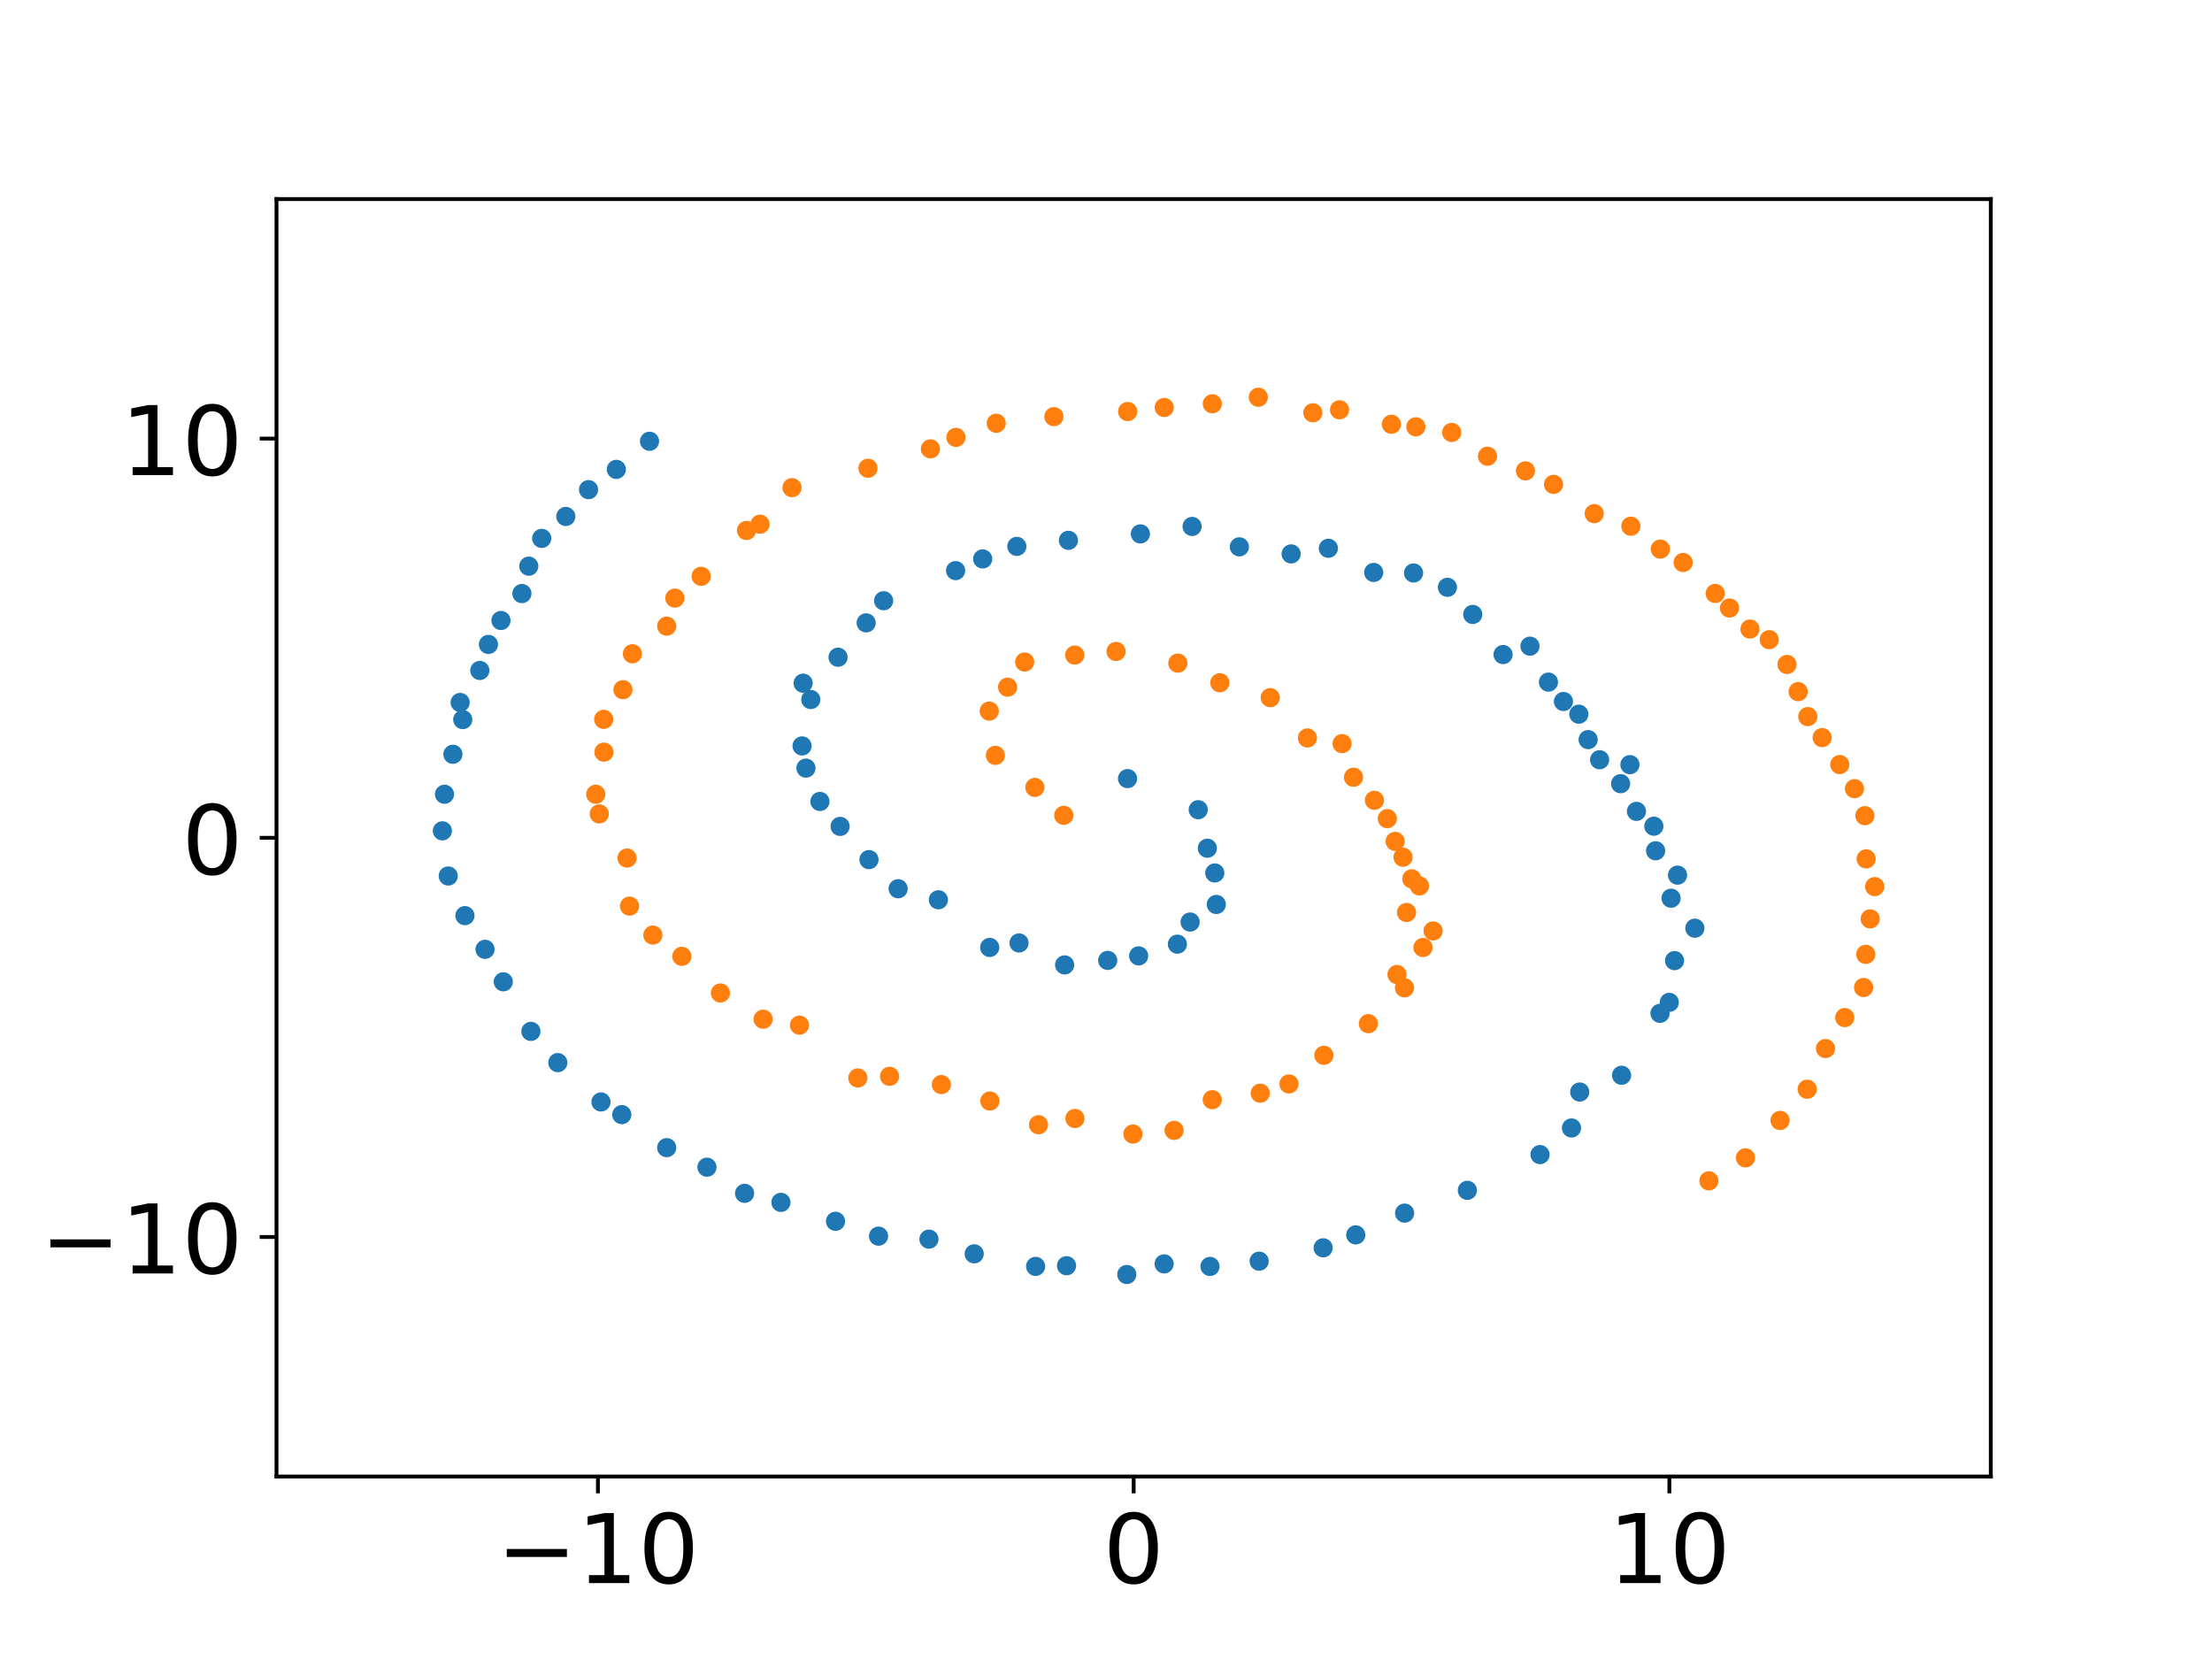 <?xml version="1.0" encoding="utf-8" standalone="no"?>
<!DOCTYPE svg PUBLIC "-//W3C//DTD SVG 1.1//EN"
  "http://www.w3.org/Graphics/SVG/1.1/DTD/svg11.dtd">
<!-- Created with matplotlib (https://matplotlib.org/) -->
<svg height="345.6pt" version="1.1" viewBox="0 0 460.8 345.6" width="460.8pt" xmlns="http://www.w3.org/2000/svg" xmlns:xlink="http://www.w3.org/1999/xlink">
 <defs>
  <style type="text/css">*{stroke-linecap:butt;stroke-linejoin:round;}</style>
 </defs>
 <g id="figure_1">
  <g id="patch_1">
   <path d="M 0 345.6 
L 460.8 345.6 
L 460.8 0 
L 0 0 
z
" style="fill:#ffffff;"/>
  </g>
  <g id="axes_1">
   <g id="patch_2">
    <path d="M 57.6 307.584 
L 414.72 307.584 
L 414.72 41.472 
L 57.6 41.472 
z
" style="fill:#ffffff;"/>
   </g>
   <g id="matplotlib.axis_1">
    <g id="xtick_1">
     <g id="line2d_1">
      <defs>
       <path d="M 0 0 
L 0 3.5 
" id="m8de95f253a" style="stroke:#000000;stroke-width:0.8;"/>
      </defs>
      <g>
       <use style="stroke:#000000;stroke-width:0.8;" x="124.56" xlink:href="#m8de95f253a" y="307.584"/>
      </g>
     </g>
     <g id="text_1">
      <!-- −10 -->
      <g transform="translate(103.455 329.781)scale(0.2 -0.2)">
       <defs>
        <path d="M 10.594 35.5 
L 73.188 35.5 
L 73.188 27.203 
L 10.594 27.203 
z
" id="DejaVuSans-8722"/>
        <path d="M 12.406 8.297 
L 28.516 8.297 
L 28.516 63.922 
L 10.984 60.406 
L 10.984 69.391 
L 28.422 72.906 
L 38.281 72.906 
L 38.281 8.297 
L 54.391 8.297 
L 54.391 0 
L 12.406 0 
z
" id="DejaVuSans-49"/>
        <path d="M 31.781 66.406 
Q 24.172 66.406 20.328 58.906 
Q 16.5 51.422 16.5 36.375 
Q 16.5 21.391 20.328 13.891 
Q 24.172 6.391 31.781 6.391 
Q 39.453 6.391 43.281 13.891 
Q 47.125 21.391 47.125 36.375 
Q 47.125 51.422 43.281 58.906 
Q 39.453 66.406 31.781 66.406 
z
M 31.781 74.219 
Q 44.047 74.219 50.516 64.516 
Q 56.984 54.828 56.984 36.375 
Q 56.984 17.969 50.516 8.266 
Q 44.047 -1.422 31.781 -1.422 
Q 19.531 -1.422 13.062 8.266 
Q 6.594 17.969 6.594 36.375 
Q 6.594 54.828 13.062 64.516 
Q 19.531 74.219 31.781 74.219 
z
" id="DejaVuSans-48"/>
       </defs>
       <use xlink:href="#DejaVuSans-8722"/>
       <use x="83.789" xlink:href="#DejaVuSans-49"/>
       <use x="147.412" xlink:href="#DejaVuSans-48"/>
      </g>
     </g>
    </g>
    <g id="xtick_2">
     <g id="line2d_2">
      <g>
       <use style="stroke:#000000;stroke-width:0.8;" x="236.16" xlink:href="#m8de95f253a" y="307.584"/>
      </g>
     </g>
     <g id="text_2">
      <!-- 0 -->
      <g transform="translate(229.798 329.781)scale(0.2 -0.2)">
       <use xlink:href="#DejaVuSans-48"/>
      </g>
     </g>
    </g>
    <g id="xtick_3">
     <g id="line2d_3">
      <g>
       <use style="stroke:#000000;stroke-width:0.8;" x="347.76" xlink:href="#m8de95f253a" y="307.584"/>
      </g>
     </g>
     <g id="text_3">
      <!-- 10 -->
      <g transform="translate(335.035 329.781)scale(0.2 -0.2)">
       <use xlink:href="#DejaVuSans-49"/>
       <use x="63.623" xlink:href="#DejaVuSans-48"/>
      </g>
     </g>
    </g>
   </g>
   <g id="matplotlib.axis_2">
    <g id="ytick_1">
     <g id="line2d_4">
      <defs>
       <path d="M 0 0 
L -3.5 0 
" id="mf9f6ed5055" style="stroke:#000000;stroke-width:0.8;"/>
      </defs>
      <g>
       <use style="stroke:#000000;stroke-width:0.8;" x="57.6" xlink:href="#mf9f6ed5055" y="257.688"/>
      </g>
     </g>
     <g id="text_4">
      <!-- −10 -->
      <g transform="translate(8.391 265.286)scale(0.2 -0.2)">
       <use xlink:href="#DejaVuSans-8722"/>
       <use x="83.789" xlink:href="#DejaVuSans-49"/>
       <use x="147.412" xlink:href="#DejaVuSans-48"/>
      </g>
     </g>
    </g>
    <g id="ytick_2">
     <g id="line2d_5">
      <g>
       <use style="stroke:#000000;stroke-width:0.8;" x="57.6" xlink:href="#mf9f6ed5055" y="174.528"/>
      </g>
     </g>
     <g id="text_5">
      <!-- 0 -->
      <g transform="translate(37.875 182.126)scale(0.2 -0.2)">
       <use xlink:href="#DejaVuSans-48"/>
      </g>
     </g>
    </g>
    <g id="ytick_3">
     <g id="line2d_6">
      <g>
       <use style="stroke:#000000;stroke-width:0.8;" x="57.6" xlink:href="#mf9f6ed5055" y="91.368"/>
      </g>
     </g>
     <g id="text_6">
      <!-- 10 -->
      <g transform="translate(25.15 98.966)scale(0.2 -0.2)">
       <use xlink:href="#DejaVuSans-49"/>
       <use x="63.623" xlink:href="#DejaVuSans-48"/>
      </g>
     </g>
    </g>
   </g>
   <g id="line2d_7">
    <defs>
     <path d="M 0 1.5 
C 0.398 1.5 0.779 1.342 1.061 1.061 
C 1.342 0.779 1.5 0.398 1.5 0 
C 1.5 -0.398 1.342 -0.779 1.061 -1.061 
C 0.779 -1.342 0.398 -1.5 0 -1.5 
C -0.398 -1.5 -0.779 -1.342 -1.061 -1.061 
C -1.342 -0.779 -1.5 -0.398 -1.5 0 
C -1.5 0.398 -1.342 0.779 -1.061 1.061 
C -0.779 1.342 -0.398 1.5 0 1.5 
z
" id="mfa6eae99a5" style="stroke:#1f77b4;"/>
    </defs>
    <g clip-path="url(#pa67475bada)">
     <use style="fill:#1f77b4;stroke:#1f77b4;" x="234.888" xlink:href="#mfa6eae99a5" y="162.198"/>
     <use style="fill:#1f77b4;stroke:#1f77b4;" x="249.614" xlink:href="#mfa6eae99a5" y="168.677"/>
     <use style="fill:#1f77b4;stroke:#1f77b4;" x="251.514" xlink:href="#mfa6eae99a5" y="176.699"/>
     <use style="fill:#1f77b4;stroke:#1f77b4;" x="253.062" xlink:href="#mfa6eae99a5" y="181.857"/>
     <use style="fill:#1f77b4;stroke:#1f77b4;" x="253.379" xlink:href="#mfa6eae99a5" y="188.414"/>
     <use style="fill:#1f77b4;stroke:#1f77b4;" x="247.924" xlink:href="#mfa6eae99a5" y="192.077"/>
     <use style="fill:#1f77b4;stroke:#1f77b4;" x="245.274" xlink:href="#mfa6eae99a5" y="196.688"/>
     <use style="fill:#1f77b4;stroke:#1f77b4;" x="237.201" xlink:href="#mfa6eae99a5" y="199.128"/>
     <use style="fill:#1f77b4;stroke:#1f77b4;" x="230.755" xlink:href="#mfa6eae99a5" y="200.07"/>
     <use style="fill:#1f77b4;stroke:#1f77b4;" x="221.783" xlink:href="#mfa6eae99a5" y="201.009"/>
     <use style="fill:#1f77b4;stroke:#1f77b4;" x="212.282" xlink:href="#mfa6eae99a5" y="196.438"/>
     <use style="fill:#1f77b4;stroke:#1f77b4;" x="206.173" xlink:href="#mfa6eae99a5" y="197.368"/>
     <use style="fill:#1f77b4;stroke:#1f77b4;" x="195.482" xlink:href="#mfa6eae99a5" y="187.443"/>
     <use style="fill:#1f77b4;stroke:#1f77b4;" x="187.099" xlink:href="#mfa6eae99a5" y="185.139"/>
     <use style="fill:#1f77b4;stroke:#1f77b4;" x="181.025" xlink:href="#mfa6eae99a5" y="179.076"/>
     <use style="fill:#1f77b4;stroke:#1f77b4;" x="175.012" xlink:href="#mfa6eae99a5" y="172.152"/>
     <use style="fill:#1f77b4;stroke:#1f77b4;" x="170.808" xlink:href="#mfa6eae99a5" y="166.958"/>
     <use style="fill:#1f77b4;stroke:#1f77b4;" x="167.894" xlink:href="#mfa6eae99a5" y="160.009"/>
     <use style="fill:#1f77b4;stroke:#1f77b4;" x="167.085" xlink:href="#mfa6eae99a5" y="155.391"/>
     <use style="fill:#1f77b4;stroke:#1f77b4;" x="168.9" xlink:href="#mfa6eae99a5" y="145.727"/>
     <use style="fill:#1f77b4;stroke:#1f77b4;" x="167.306" xlink:href="#mfa6eae99a5" y="142.321"/>
     <use style="fill:#1f77b4;stroke:#1f77b4;" x="174.582" xlink:href="#mfa6eae99a5" y="136.916"/>
     <use style="fill:#1f77b4;stroke:#1f77b4;" x="180.438" xlink:href="#mfa6eae99a5" y="129.754"/>
     <use style="fill:#1f77b4;stroke:#1f77b4;" x="184.077" xlink:href="#mfa6eae99a5" y="125.146"/>
     <use style="fill:#1f77b4;stroke:#1f77b4;" x="199.069" xlink:href="#mfa6eae99a5" y="118.868"/>
     <use style="fill:#1f77b4;stroke:#1f77b4;" x="204.712" xlink:href="#mfa6eae99a5" y="116.434"/>
     <use style="fill:#1f77b4;stroke:#1f77b4;" x="211.825" xlink:href="#mfa6eae99a5" y="113.821"/>
     <use style="fill:#1f77b4;stroke:#1f77b4;" x="222.574" xlink:href="#mfa6eae99a5" y="112.559"/>
     <use style="fill:#1f77b4;stroke:#1f77b4;" x="237.563" xlink:href="#mfa6eae99a5" y="111.217"/>
     <use style="fill:#1f77b4;stroke:#1f77b4;" x="248.336" xlink:href="#mfa6eae99a5" y="109.667"/>
     <use style="fill:#1f77b4;stroke:#1f77b4;" x="258.181" xlink:href="#mfa6eae99a5" y="113.921"/>
     <use style="fill:#1f77b4;stroke:#1f77b4;" x="268.968" xlink:href="#mfa6eae99a5" y="115.392"/>
     <use style="fill:#1f77b4;stroke:#1f77b4;" x="276.723" xlink:href="#mfa6eae99a5" y="114.217"/>
     <use style="fill:#1f77b4;stroke:#1f77b4;" x="286.167" xlink:href="#mfa6eae99a5" y="119.254"/>
     <use style="fill:#1f77b4;stroke:#1f77b4;" x="294.468" xlink:href="#mfa6eae99a5" y="119.359"/>
     <use style="fill:#1f77b4;stroke:#1f77b4;" x="301.525" xlink:href="#mfa6eae99a5" y="122.345"/>
     <use style="fill:#1f77b4;stroke:#1f77b4;" x="306.802" xlink:href="#mfa6eae99a5" y="127.998"/>
     <use style="fill:#1f77b4;stroke:#1f77b4;" x="313.116" xlink:href="#mfa6eae99a5" y="136.357"/>
     <use style="fill:#1f77b4;stroke:#1f77b4;" x="318.721" xlink:href="#mfa6eae99a5" y="134.606"/>
     <use style="fill:#1f77b4;stroke:#1f77b4;" x="322.569" xlink:href="#mfa6eae99a5" y="142.096"/>
     <use style="fill:#1f77b4;stroke:#1f77b4;" x="325.694" xlink:href="#mfa6eae99a5" y="146.133"/>
     <use style="fill:#1f77b4;stroke:#1f77b4;" x="328.897" xlink:href="#mfa6eae99a5" y="148.777"/>
     <use style="fill:#1f77b4;stroke:#1f77b4;" x="330.84" xlink:href="#mfa6eae99a5" y="154.077"/>
     <use style="fill:#1f77b4;stroke:#1f77b4;" x="333.228" xlink:href="#mfa6eae99a5" y="158.269"/>
     <use style="fill:#1f77b4;stroke:#1f77b4;" x="339.544" xlink:href="#mfa6eae99a5" y="159.288"/>
     <use style="fill:#1f77b4;stroke:#1f77b4;" x="337.603" xlink:href="#mfa6eae99a5" y="163.255"/>
     <use style="fill:#1f77b4;stroke:#1f77b4;" x="340.904" xlink:href="#mfa6eae99a5" y="169.022"/>
     <use style="fill:#1f77b4;stroke:#1f77b4;" x="344.525" xlink:href="#mfa6eae99a5" y="172.115"/>
     <use style="fill:#1f77b4;stroke:#1f77b4;" x="344.894" xlink:href="#mfa6eae99a5" y="177.232"/>
     <use style="fill:#1f77b4;stroke:#1f77b4;" x="349.462" xlink:href="#mfa6eae99a5" y="182.306"/>
     <use style="fill:#1f77b4;stroke:#1f77b4;" x="348.114" xlink:href="#mfa6eae99a5" y="187.113"/>
     <use style="fill:#1f77b4;stroke:#1f77b4;" x="353.071" xlink:href="#mfa6eae99a5" y="193.359"/>
     <use style="fill:#1f77b4;stroke:#1f77b4;" x="348.838" xlink:href="#mfa6eae99a5" y="200.119"/>
     <use style="fill:#1f77b4;stroke:#1f77b4;" x="347.746" xlink:href="#mfa6eae99a5" y="208.81"/>
     <use style="fill:#1f77b4;stroke:#1f77b4;" x="345.81" xlink:href="#mfa6eae99a5" y="211.103"/>
     <use style="fill:#1f77b4;stroke:#1f77b4;" x="337.803" xlink:href="#mfa6eae99a5" y="223.997"/>
     <use style="fill:#1f77b4;stroke:#1f77b4;" x="329.083" xlink:href="#mfa6eae99a5" y="227.488"/>
     <use style="fill:#1f77b4;stroke:#1f77b4;" x="327.372" xlink:href="#mfa6eae99a5" y="234.975"/>
     <use style="fill:#1f77b4;stroke:#1f77b4;" x="320.814" xlink:href="#mfa6eae99a5" y="240.523"/>
     <use style="fill:#1f77b4;stroke:#1f77b4;" x="305.674" xlink:href="#mfa6eae99a5" y="247.969"/>
     <use style="fill:#1f77b4;stroke:#1f77b4;" x="292.605" xlink:href="#mfa6eae99a5" y="252.715"/>
     <use style="fill:#1f77b4;stroke:#1f77b4;" x="282.429" xlink:href="#mfa6eae99a5" y="257.248"/>
     <use style="fill:#1f77b4;stroke:#1f77b4;" x="275.638" xlink:href="#mfa6eae99a5" y="259.944"/>
     <use style="fill:#1f77b4;stroke:#1f77b4;" x="262.302" xlink:href="#mfa6eae99a5" y="262.726"/>
     <use style="fill:#1f77b4;stroke:#1f77b4;" x="252.062" xlink:href="#mfa6eae99a5" y="263.821"/>
     <use style="fill:#1f77b4;stroke:#1f77b4;" x="242.507" xlink:href="#mfa6eae99a5" y="263.29"/>
     <use style="fill:#1f77b4;stroke:#1f77b4;" x="234.733" xlink:href="#mfa6eae99a5" y="265.503"/>
     <use style="fill:#1f77b4;stroke:#1f77b4;" x="222.181" xlink:href="#mfa6eae99a5" y="263.67"/>
     <use style="fill:#1f77b4;stroke:#1f77b4;" x="215.739" xlink:href="#mfa6eae99a5" y="263.81"/>
     <use style="fill:#1f77b4;stroke:#1f77b4;" x="202.941" xlink:href="#mfa6eae99a5" y="261.196"/>
     <use style="fill:#1f77b4;stroke:#1f77b4;" x="193.516" xlink:href="#mfa6eae99a5" y="258.136"/>
     <use style="fill:#1f77b4;stroke:#1f77b4;" x="183.016" xlink:href="#mfa6eae99a5" y="257.512"/>
     <use style="fill:#1f77b4;stroke:#1f77b4;" x="174.055" xlink:href="#mfa6eae99a5" y="254.416"/>
     <use style="fill:#1f77b4;stroke:#1f77b4;" x="162.681" xlink:href="#mfa6eae99a5" y="250.477"/>
     <use style="fill:#1f77b4;stroke:#1f77b4;" x="155.111" xlink:href="#mfa6eae99a5" y="248.594"/>
     <use style="fill:#1f77b4;stroke:#1f77b4;" x="147.274" xlink:href="#mfa6eae99a5" y="243.145"/>
     <use style="fill:#1f77b4;stroke:#1f77b4;" x="138.888" xlink:href="#mfa6eae99a5" y="239.077"/>
     <use style="fill:#1f77b4;stroke:#1f77b4;" x="129.53" xlink:href="#mfa6eae99a5" y="232.196"/>
     <use style="fill:#1f77b4;stroke:#1f77b4;" x="125.192" xlink:href="#mfa6eae99a5" y="229.559"/>
     <use style="fill:#1f77b4;stroke:#1f77b4;" x="116.203" xlink:href="#mfa6eae99a5" y="221.362"/>
     <use style="fill:#1f77b4;stroke:#1f77b4;" x="110.595" xlink:href="#mfa6eae99a5" y="214.853"/>
     <use style="fill:#1f77b4;stroke:#1f77b4;" x="104.846" xlink:href="#mfa6eae99a5" y="204.527"/>
     <use style="fill:#1f77b4;stroke:#1f77b4;" x="101.045" xlink:href="#mfa6eae99a5" y="197.764"/>
     <use style="fill:#1f77b4;stroke:#1f77b4;" x="96.854" xlink:href="#mfa6eae99a5" y="190.745"/>
     <use style="fill:#1f77b4;stroke:#1f77b4;" x="93.376" xlink:href="#mfa6eae99a5" y="182.486"/>
     <use style="fill:#1f77b4;stroke:#1f77b4;" x="92.155" xlink:href="#mfa6eae99a5" y="173.081"/>
     <use style="fill:#1f77b4;stroke:#1f77b4;" x="92.599" xlink:href="#mfa6eae99a5" y="165.458"/>
     <use style="fill:#1f77b4;stroke:#1f77b4;" x="94.348" xlink:href="#mfa6eae99a5" y="157.129"/>
     <use style="fill:#1f77b4;stroke:#1f77b4;" x="96.402" xlink:href="#mfa6eae99a5" y="149.902"/>
     <use style="fill:#1f77b4;stroke:#1f77b4;" x="95.856" xlink:href="#mfa6eae99a5" y="146.336"/>
     <use style="fill:#1f77b4;stroke:#1f77b4;" x="99.961" xlink:href="#mfa6eae99a5" y="139.67"/>
     <use style="fill:#1f77b4;stroke:#1f77b4;" x="101.748" xlink:href="#mfa6eae99a5" y="134.246"/>
     <use style="fill:#1f77b4;stroke:#1f77b4;" x="104.364" xlink:href="#mfa6eae99a5" y="129.261"/>
     <use style="fill:#1f77b4;stroke:#1f77b4;" x="108.722" xlink:href="#mfa6eae99a5" y="123.65"/>
     <use style="fill:#1f77b4;stroke:#1f77b4;" x="110.157" xlink:href="#mfa6eae99a5" y="117.944"/>
     <use style="fill:#1f77b4;stroke:#1f77b4;" x="112.847" xlink:href="#mfa6eae99a5" y="112.156"/>
     <use style="fill:#1f77b4;stroke:#1f77b4;" x="117.868" xlink:href="#mfa6eae99a5" y="107.585"/>
     <use style="fill:#1f77b4;stroke:#1f77b4;" x="122.603" xlink:href="#mfa6eae99a5" y="102.001"/>
     <use style="fill:#1f77b4;stroke:#1f77b4;" x="128.393" xlink:href="#mfa6eae99a5" y="97.778"/>
     <use style="fill:#1f77b4;stroke:#1f77b4;" x="135.306" xlink:href="#mfa6eae99a5" y="91.924"/>
    </g>
   </g>
   <g id="line2d_8">
    <defs>
     <path d="M 0 1.5 
C 0.398 1.5 0.779 1.342 1.061 1.061 
C 1.342 0.779 1.5 0.398 1.5 0 
C 1.5 -0.398 1.342 -0.779 1.061 -1.061 
C 0.779 -1.342 0.398 -1.5 0 -1.5 
C -0.398 -1.5 -0.779 -1.342 -1.061 -1.061 
C -1.342 -0.779 -1.5 -0.398 -1.5 0 
C -1.5 0.398 -1.342 0.779 -1.061 1.061 
C -0.779 1.342 -0.398 1.5 0 1.5 
z
" id="m8ce3699137" style="stroke:#ff7f0e;"/>
    </defs>
    <g clip-path="url(#pa67475bada)">
     <use style="fill:#ff7f0e;stroke:#ff7f0e;" x="221.603" xlink:href="#m8ce3699137" y="169.85"/>
     <use style="fill:#ff7f0e;stroke:#ff7f0e;" x="215.581" xlink:href="#m8ce3699137" y="164.033"/>
     <use style="fill:#ff7f0e;stroke:#ff7f0e;" x="207.354" xlink:href="#m8ce3699137" y="157.363"/>
     <use style="fill:#ff7f0e;stroke:#ff7f0e;" x="206.079" xlink:href="#m8ce3699137" y="148.134"/>
     <use style="fill:#ff7f0e;stroke:#ff7f0e;" x="209.901" xlink:href="#m8ce3699137" y="143.151"/>
     <use style="fill:#ff7f0e;stroke:#ff7f0e;" x="213.454" xlink:href="#m8ce3699137" y="137.914"/>
     <use style="fill:#ff7f0e;stroke:#ff7f0e;" x="223.896" xlink:href="#m8ce3699137" y="136.458"/>
     <use style="fill:#ff7f0e;stroke:#ff7f0e;" x="232.494" xlink:href="#m8ce3699137" y="135.712"/>
     <use style="fill:#ff7f0e;stroke:#ff7f0e;" x="245.363" xlink:href="#m8ce3699137" y="138.148"/>
     <use style="fill:#ff7f0e;stroke:#ff7f0e;" x="254.111" xlink:href="#m8ce3699137" y="142.231"/>
     <use style="fill:#ff7f0e;stroke:#ff7f0e;" x="264.616" xlink:href="#m8ce3699137" y="145.334"/>
     <use style="fill:#ff7f0e;stroke:#ff7f0e;" x="272.362" xlink:href="#m8ce3699137" y="153.73"/>
     <use style="fill:#ff7f0e;stroke:#ff7f0e;" x="279.583" xlink:href="#m8ce3699137" y="154.911"/>
     <use style="fill:#ff7f0e;stroke:#ff7f0e;" x="281.965" xlink:href="#m8ce3699137" y="161.917"/>
     <use style="fill:#ff7f0e;stroke:#ff7f0e;" x="286.317" xlink:href="#m8ce3699137" y="166.717"/>
     <use style="fill:#ff7f0e;stroke:#ff7f0e;" x="289.005" xlink:href="#m8ce3699137" y="170.535"/>
     <use style="fill:#ff7f0e;stroke:#ff7f0e;" x="290.642" xlink:href="#m8ce3699137" y="175.278"/>
     <use style="fill:#ff7f0e;stroke:#ff7f0e;" x="292.276" xlink:href="#m8ce3699137" y="178.574"/>
     <use style="fill:#ff7f0e;stroke:#ff7f0e;" x="294.099" xlink:href="#m8ce3699137" y="183.076"/>
     <use style="fill:#ff7f0e;stroke:#ff7f0e;" x="295.697" xlink:href="#m8ce3699137" y="184.553"/>
     <use style="fill:#ff7f0e;stroke:#ff7f0e;" x="293.009" xlink:href="#m8ce3699137" y="190.087"/>
     <use style="fill:#ff7f0e;stroke:#ff7f0e;" x="298.544" xlink:href="#m8ce3699137" y="193.935"/>
     <use style="fill:#ff7f0e;stroke:#ff7f0e;" x="296.438" xlink:href="#m8ce3699137" y="197.38"/>
     <use style="fill:#ff7f0e;stroke:#ff7f0e;" x="291.021" xlink:href="#m8ce3699137" y="203.008"/>
     <use style="fill:#ff7f0e;stroke:#ff7f0e;" x="292.58" xlink:href="#m8ce3699137" y="205.783"/>
     <use style="fill:#ff7f0e;stroke:#ff7f0e;" x="285.055" xlink:href="#m8ce3699137" y="213.242"/>
     <use style="fill:#ff7f0e;stroke:#ff7f0e;" x="275.786" xlink:href="#m8ce3699137" y="219.838"/>
     <use style="fill:#ff7f0e;stroke:#ff7f0e;" x="268.521" xlink:href="#m8ce3699137" y="225.811"/>
     <use style="fill:#ff7f0e;stroke:#ff7f0e;" x="262.527" xlink:href="#m8ce3699137" y="227.736"/>
     <use style="fill:#ff7f0e;stroke:#ff7f0e;" x="252.533" xlink:href="#m8ce3699137" y="229.086"/>
     <use style="fill:#ff7f0e;stroke:#ff7f0e;" x="244.582" xlink:href="#m8ce3699137" y="235.483"/>
     <use style="fill:#ff7f0e;stroke:#ff7f0e;" x="236.011" xlink:href="#m8ce3699137" y="236.243"/>
     <use style="fill:#ff7f0e;stroke:#ff7f0e;" x="223.931" xlink:href="#m8ce3699137" y="232.998"/>
     <use style="fill:#ff7f0e;stroke:#ff7f0e;" x="216.34" xlink:href="#m8ce3699137" y="234.302"/>
     <use style="fill:#ff7f0e;stroke:#ff7f0e;" x="206.211" xlink:href="#m8ce3699137" y="229.363"/>
     <use style="fill:#ff7f0e;stroke:#ff7f0e;" x="196.105" xlink:href="#m8ce3699137" y="225.937"/>
     <use style="fill:#ff7f0e;stroke:#ff7f0e;" x="185.311" xlink:href="#m8ce3699137" y="224.215"/>
     <use style="fill:#ff7f0e;stroke:#ff7f0e;" x="178.705" xlink:href="#m8ce3699137" y="224.557"/>
     <use style="fill:#ff7f0e;stroke:#ff7f0e;" x="166.544" xlink:href="#m8ce3699137" y="213.559"/>
     <use style="fill:#ff7f0e;stroke:#ff7f0e;" x="158.973" xlink:href="#m8ce3699137" y="212.315"/>
     <use style="fill:#ff7f0e;stroke:#ff7f0e;" x="150.079" xlink:href="#m8ce3699137" y="206.859"/>
     <use style="fill:#ff7f0e;stroke:#ff7f0e;" x="142.042" xlink:href="#m8ce3699137" y="199.221"/>
     <use style="fill:#ff7f0e;stroke:#ff7f0e;" x="136.002" xlink:href="#m8ce3699137" y="194.793"/>
     <use style="fill:#ff7f0e;stroke:#ff7f0e;" x="131.142" xlink:href="#m8ce3699137" y="188.759"/>
     <use style="fill:#ff7f0e;stroke:#ff7f0e;" x="130.627" xlink:href="#m8ce3699137" y="178.749"/>
     <use style="fill:#ff7f0e;stroke:#ff7f0e;" x="124.838" xlink:href="#m8ce3699137" y="169.549"/>
     <use style="fill:#ff7f0e;stroke:#ff7f0e;" x="124.108" xlink:href="#m8ce3699137" y="165.46"/>
     <use style="fill:#ff7f0e;stroke:#ff7f0e;" x="125.813" xlink:href="#m8ce3699137" y="156.685"/>
     <use style="fill:#ff7f0e;stroke:#ff7f0e;" x="125.758" xlink:href="#m8ce3699137" y="149.852"/>
     <use style="fill:#ff7f0e;stroke:#ff7f0e;" x="129.769" xlink:href="#m8ce3699137" y="143.678"/>
     <use style="fill:#ff7f0e;stroke:#ff7f0e;" x="131.742" xlink:href="#m8ce3699137" y="136.191"/>
     <use style="fill:#ff7f0e;stroke:#ff7f0e;" x="138.884" xlink:href="#m8ce3699137" y="130.439"/>
     <use style="fill:#ff7f0e;stroke:#ff7f0e;" x="140.586" xlink:href="#m8ce3699137" y="124.597"/>
     <use style="fill:#ff7f0e;stroke:#ff7f0e;" x="146.067" xlink:href="#m8ce3699137" y="120.056"/>
     <use style="fill:#ff7f0e;stroke:#ff7f0e;" x="155.506" xlink:href="#m8ce3699137" y="110.505"/>
     <use style="fill:#ff7f0e;stroke:#ff7f0e;" x="158.326" xlink:href="#m8ce3699137" y="109.201"/>
     <use style="fill:#ff7f0e;stroke:#ff7f0e;" x="164.993" xlink:href="#m8ce3699137" y="101.589"/>
     <use style="fill:#ff7f0e;stroke:#ff7f0e;" x="180.815" xlink:href="#m8ce3699137" y="97.547"/>
     <use style="fill:#ff7f0e;stroke:#ff7f0e;" x="193.826" xlink:href="#m8ce3699137" y="93.506"/>
     <use style="fill:#ff7f0e;stroke:#ff7f0e;" x="199.143" xlink:href="#m8ce3699137" y="91.116"/>
     <use style="fill:#ff7f0e;stroke:#ff7f0e;" x="207.531" xlink:href="#m8ce3699137" y="88.167"/>
     <use style="fill:#ff7f0e;stroke:#ff7f0e;" x="219.542" xlink:href="#m8ce3699137" y="86.796"/>
     <use style="fill:#ff7f0e;stroke:#ff7f0e;" x="234.911" xlink:href="#m8ce3699137" y="85.728"/>
     <use style="fill:#ff7f0e;stroke:#ff7f0e;" x="242.529" xlink:href="#m8ce3699137" y="84.896"/>
     <use style="fill:#ff7f0e;stroke:#ff7f0e;" x="252.549" xlink:href="#m8ce3699137" y="84.114"/>
     <use style="fill:#ff7f0e;stroke:#ff7f0e;" x="262.124" xlink:href="#m8ce3699137" y="82.753"/>
     <use style="fill:#ff7f0e;stroke:#ff7f0e;" x="273.493" xlink:href="#m8ce3699137" y="85.988"/>
     <use style="fill:#ff7f0e;stroke:#ff7f0e;" x="279.049" xlink:href="#m8ce3699137" y="85.366"/>
     <use style="fill:#ff7f0e;stroke:#ff7f0e;" x="289.853" xlink:href="#m8ce3699137" y="88.381"/>
     <use style="fill:#ff7f0e;stroke:#ff7f0e;" x="294.951" xlink:href="#m8ce3699137" y="88.913"/>
     <use style="fill:#ff7f0e;stroke:#ff7f0e;" x="302.418" xlink:href="#m8ce3699137" y="90.09"/>
     <use style="fill:#ff7f0e;stroke:#ff7f0e;" x="309.871" xlink:href="#m8ce3699137" y="95.042"/>
     <use style="fill:#ff7f0e;stroke:#ff7f0e;" x="317.78" xlink:href="#m8ce3699137" y="98.094"/>
     <use style="fill:#ff7f0e;stroke:#ff7f0e;" x="323.626" xlink:href="#m8ce3699137" y="100.906"/>
     <use style="fill:#ff7f0e;stroke:#ff7f0e;" x="332.105" xlink:href="#m8ce3699137" y="106.999"/>
     <use style="fill:#ff7f0e;stroke:#ff7f0e;" x="339.736" xlink:href="#m8ce3699137" y="109.617"/>
     <use style="fill:#ff7f0e;stroke:#ff7f0e;" x="345.885" xlink:href="#m8ce3699137" y="114.384"/>
     <use style="fill:#ff7f0e;stroke:#ff7f0e;" x="350.626" xlink:href="#m8ce3699137" y="117.175"/>
     <use style="fill:#ff7f0e;stroke:#ff7f0e;" x="357.315" xlink:href="#m8ce3699137" y="123.627"/>
     <use style="fill:#ff7f0e;stroke:#ff7f0e;" x="360.291" xlink:href="#m8ce3699137" y="126.665"/>
     <use style="fill:#ff7f0e;stroke:#ff7f0e;" x="364.552" xlink:href="#m8ce3699137" y="131.039"/>
     <use style="fill:#ff7f0e;stroke:#ff7f0e;" x="368.563" xlink:href="#m8ce3699137" y="133.258"/>
     <use style="fill:#ff7f0e;stroke:#ff7f0e;" x="372.267" xlink:href="#m8ce3699137" y="138.42"/>
     <use style="fill:#ff7f0e;stroke:#ff7f0e;" x="374.591" xlink:href="#m8ce3699137" y="144.086"/>
     <use style="fill:#ff7f0e;stroke:#ff7f0e;" x="376.594" xlink:href="#m8ce3699137" y="149.28"/>
     <use style="fill:#ff7f0e;stroke:#ff7f0e;" x="379.581" xlink:href="#m8ce3699137" y="153.662"/>
     <use style="fill:#ff7f0e;stroke:#ff7f0e;" x="383.255" xlink:href="#m8ce3699137" y="159.274"/>
     <use style="fill:#ff7f0e;stroke:#ff7f0e;" x="386.322" xlink:href="#m8ce3699137" y="164.298"/>
     <use style="fill:#ff7f0e;stroke:#ff7f0e;" x="388.486" xlink:href="#m8ce3699137" y="169.921"/>
     <use style="fill:#ff7f0e;stroke:#ff7f0e;" x="388.753" xlink:href="#m8ce3699137" y="178.92"/>
     <use style="fill:#ff7f0e;stroke:#ff7f0e;" x="390.538" xlink:href="#m8ce3699137" y="184.693"/>
     <use style="fill:#ff7f0e;stroke:#ff7f0e;" x="389.595" xlink:href="#m8ce3699137" y="191.416"/>
     <use style="fill:#ff7f0e;stroke:#ff7f0e;" x="388.673" xlink:href="#m8ce3699137" y="198.81"/>
     <use style="fill:#ff7f0e;stroke:#ff7f0e;" x="388.22" xlink:href="#m8ce3699137" y="205.717"/>
     <use style="fill:#ff7f0e;stroke:#ff7f0e;" x="384.298" xlink:href="#m8ce3699137" y="211.983"/>
     <use style="fill:#ff7f0e;stroke:#ff7f0e;" x="380.283" xlink:href="#m8ce3699137" y="218.435"/>
     <use style="fill:#ff7f0e;stroke:#ff7f0e;" x="376.47" xlink:href="#m8ce3699137" y="226.906"/>
     <use style="fill:#ff7f0e;stroke:#ff7f0e;" x="370.815" xlink:href="#m8ce3699137" y="233.408"/>
     <use style="fill:#ff7f0e;stroke:#ff7f0e;" x="363.612" xlink:href="#m8ce3699137" y="241.196"/>
     <use style="fill:#ff7f0e;stroke:#ff7f0e;" x="355.991" xlink:href="#m8ce3699137" y="245.992"/>
    </g>
   </g>
   <g id="patch_3">
    <path d="M 57.6 307.584 
L 57.6 41.472 
" style="fill:none;stroke:#000000;stroke-linecap:square;stroke-linejoin:miter;stroke-width:0.8;"/>
   </g>
   <g id="patch_4">
    <path d="M 414.72 307.584 
L 414.72 41.472 
" style="fill:none;stroke:#000000;stroke-linecap:square;stroke-linejoin:miter;stroke-width:0.8;"/>
   </g>
   <g id="patch_5">
    <path d="M 57.6 307.584 
L 414.72 307.584 
" style="fill:none;stroke:#000000;stroke-linecap:square;stroke-linejoin:miter;stroke-width:0.8;"/>
   </g>
   <g id="patch_6">
    <path d="M 57.6 41.472 
L 414.72 41.472 
" style="fill:none;stroke:#000000;stroke-linecap:square;stroke-linejoin:miter;stroke-width:0.8;"/>
   </g>
  </g>
 </g>
 <defs>
  <clipPath id="pa67475bada">
   <rect height="266.112" width="357.12" x="57.6" y="41.472"/>
  </clipPath>
 </defs>
</svg>
